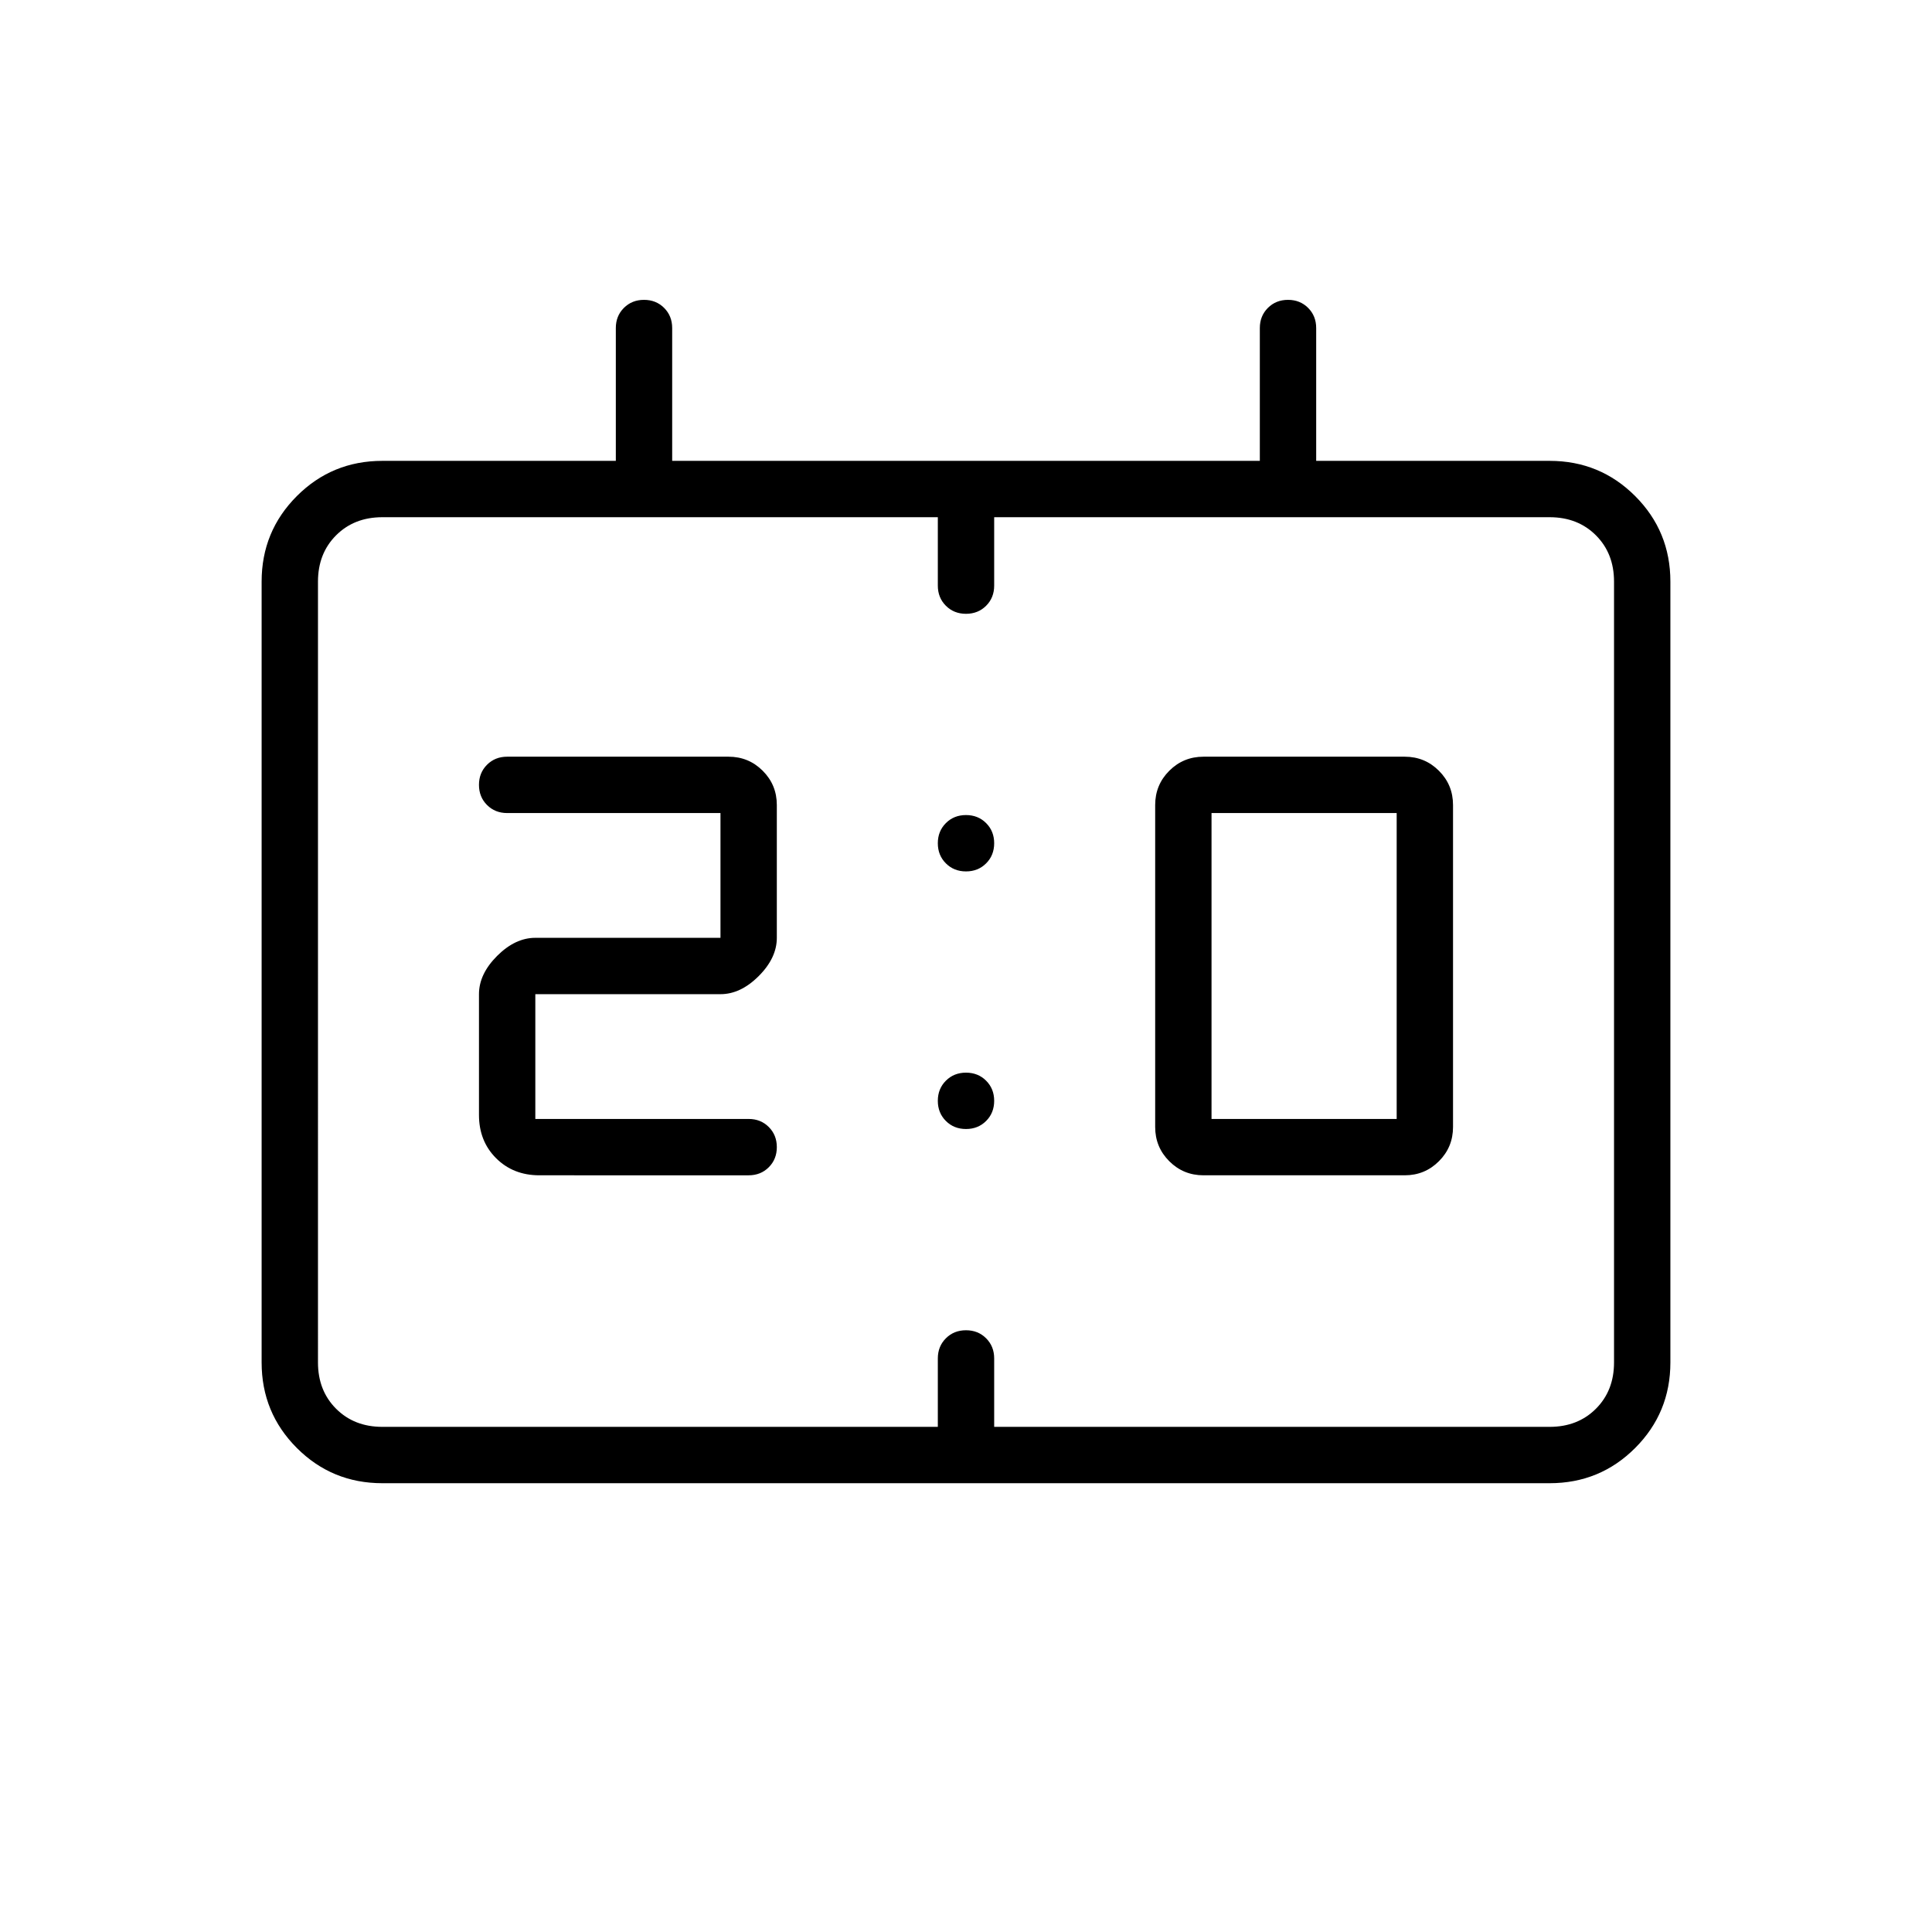 <svg xmlns="http://www.w3.org/2000/svg" height="24" width="24"><path d="M14.95 14.6q-.25 0-.425-.175T14.35 14v-4q0-.25.175-.425t.425-.175h2.5q.25 0 .425.175t.175.425v4q0 .25-.175.425t-.425.175Zm.1-.7h2.3v-3.8h-2.3Zm-8.35.7q-.325 0-.538-.213-.212-.212-.212-.537v-1.5q0-.25.225-.475.225-.225.475-.225h2.3V10.1H6.3q-.15 0-.25-.1t-.1-.25q0-.15.1-.25t.25-.1h2.75q.25 0 .425.175T9.65 10v1.65q0 .25-.225.475-.225.225-.475.225h-2.3v1.55H9.3q.15 0 .25.1t.1.25q0 .15-.1.25t-.25.1Zm5.3-3.775q-.15 0-.25-.1t-.1-.25q0-.15.1-.25t.25-.1q.15 0 .25.1t.1.25q0 .15-.1.25t-.25.1Zm0 3.2q-.15 0-.25-.1t-.1-.25q0-.15.1-.25t.25-.1q.15 0 .25.1t.1.25q0 .15-.1.25t-.25.1Zm-7.25 4.4q-.625 0-1.062-.437-.438-.438-.438-1.063v-9.7q0-.625.438-1.063.437-.437 1.062-.437h2.9v-1.65q0-.15.1-.25t.25-.1q.15 0 .25.1t.1.25v1.65h7.3v-1.65q0-.15.1-.25t.25-.1q.15 0 .25.1t.1.25v1.65h2.9q.625 0 1.062.437.438.438.438 1.063v9.7q0 .625-.438 1.063-.437.437-1.062.437Zm0-.7h6.9v-.85q0-.15.1-.25t.25-.1q.15 0 .25.1t.1.25v.85h6.9q.35 0 .575-.225.225-.225.225-.575v-9.7q0-.35-.225-.575-.225-.225-.575-.225h-6.9v.85q0 .15-.1.25t-.25.1q-.15 0-.25-.1t-.1-.25v-.85h-6.9q-.35 0-.575.225-.225.225-.225.575v9.7q0 .35.225.575.225.225.575.225Zm-.8 0v-.5.5V6.425v.5-.5V17.725Z"/></svg>